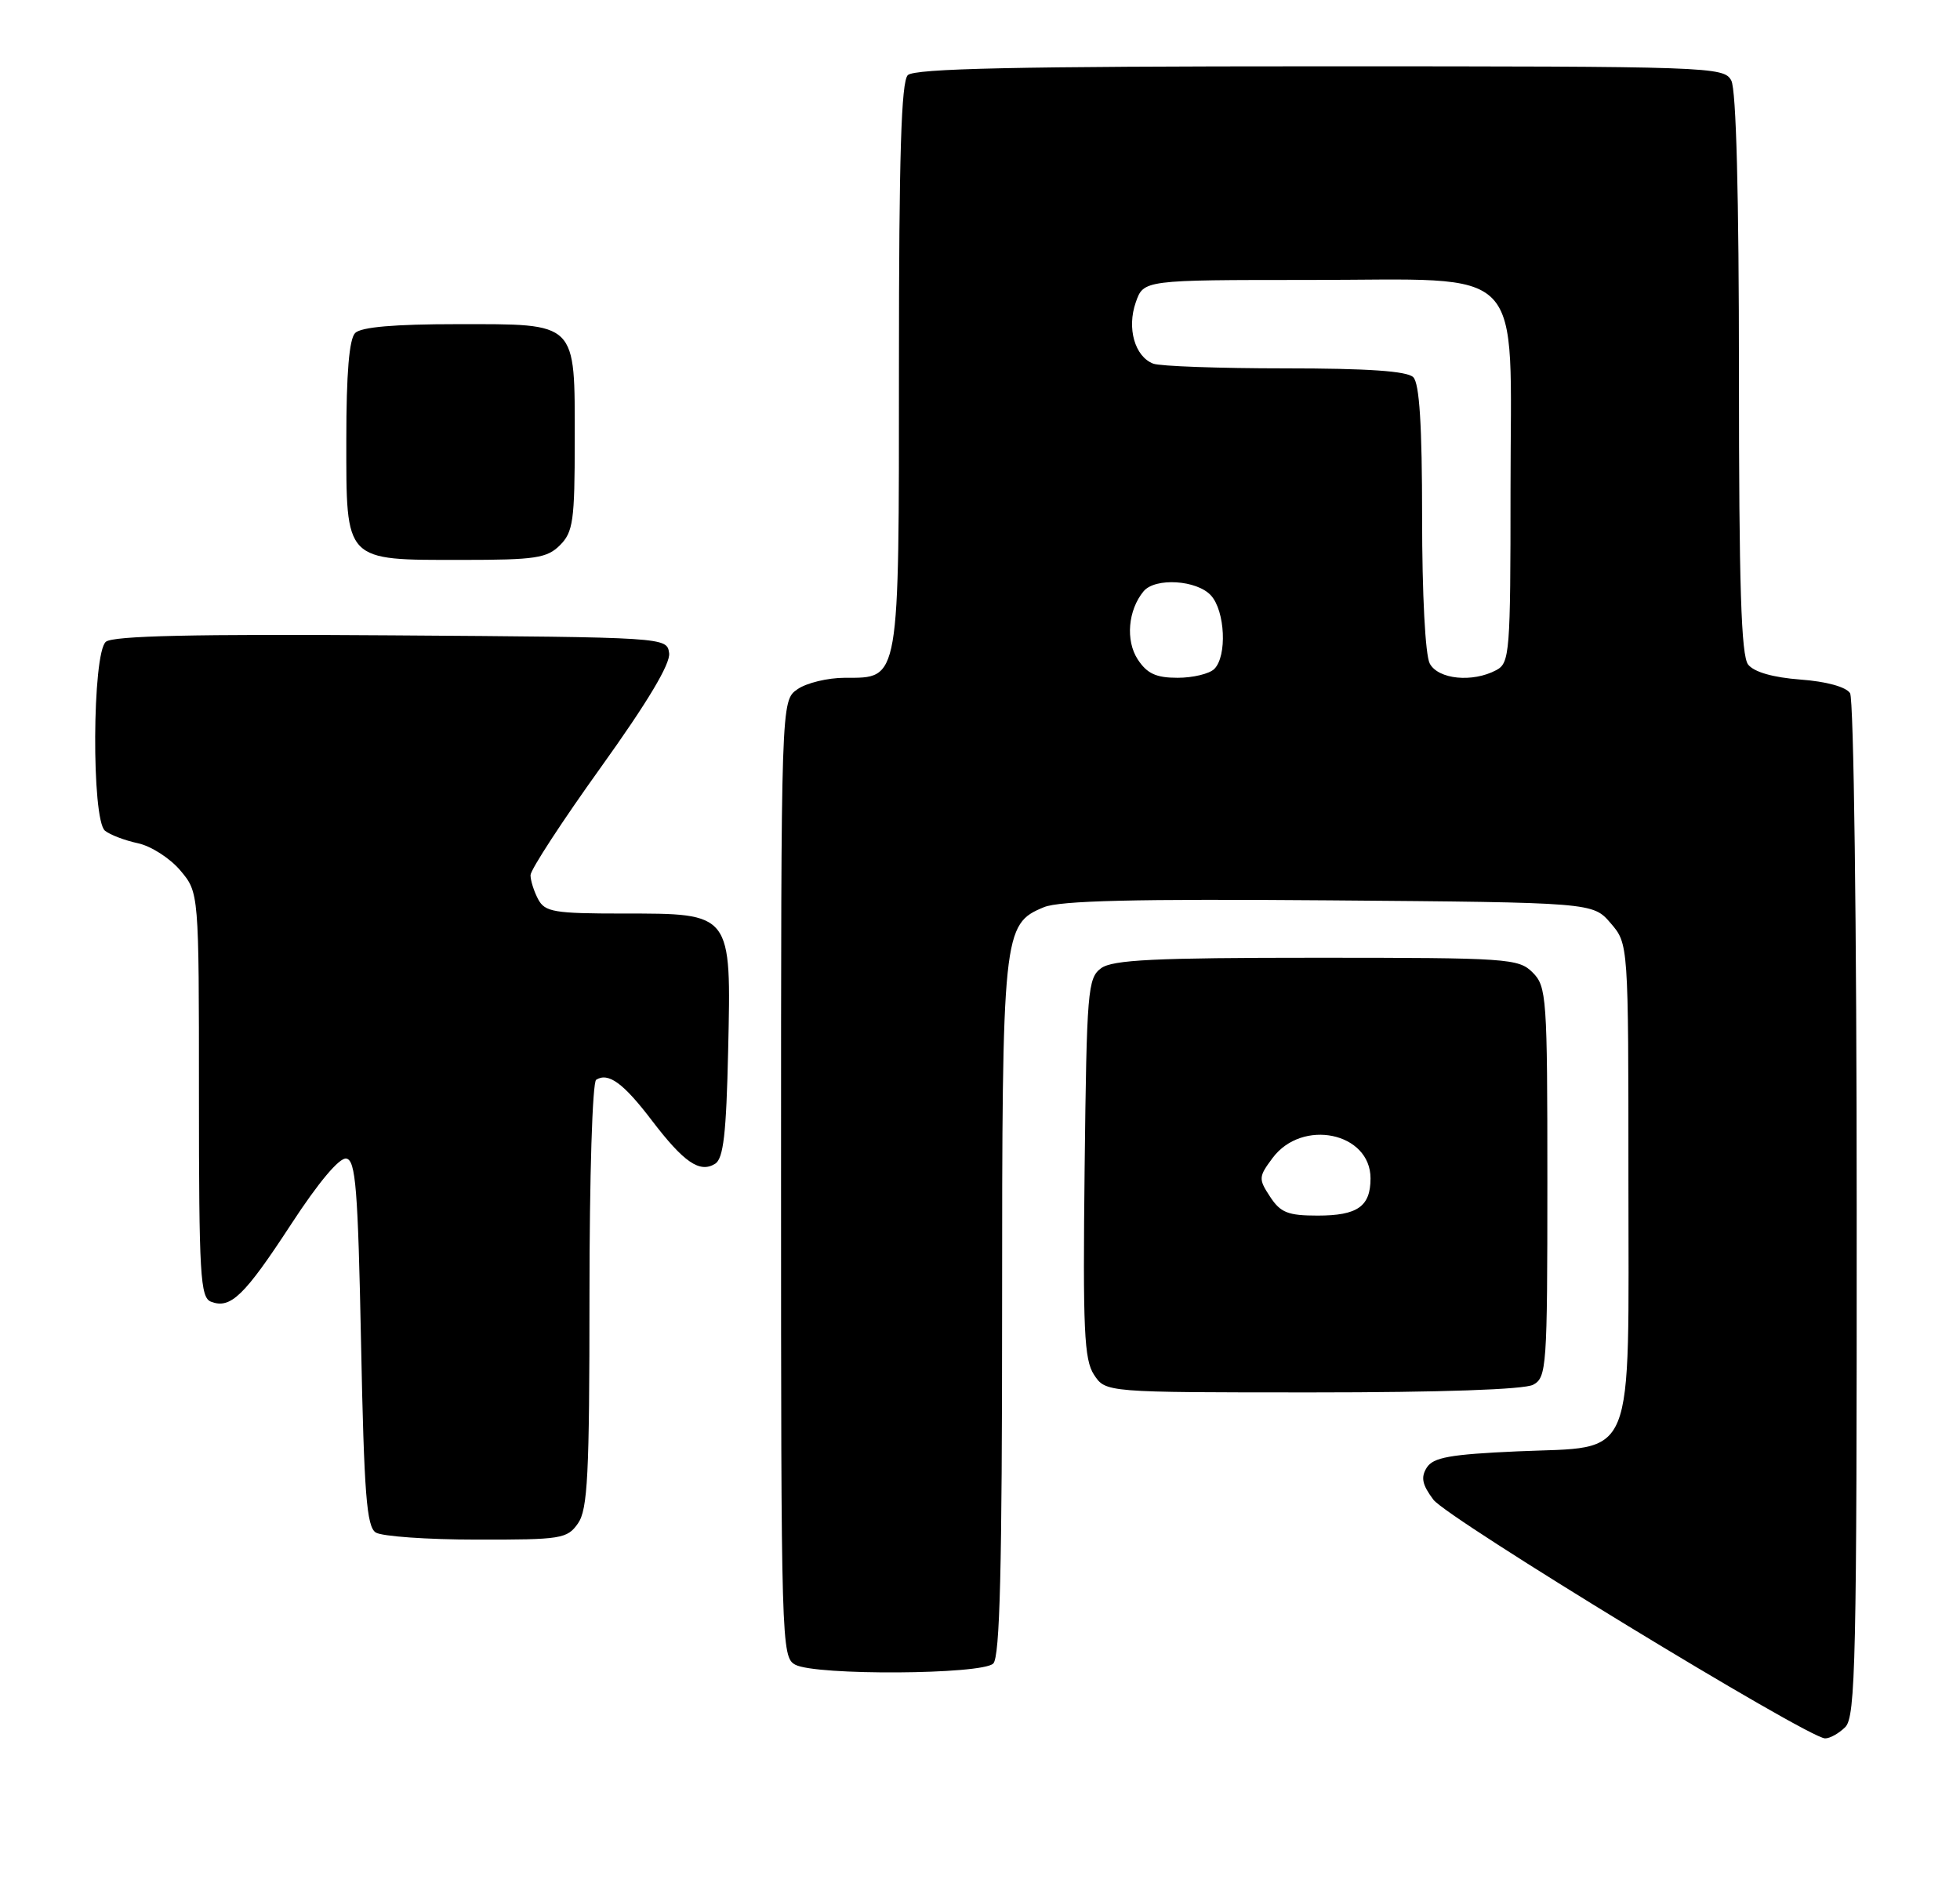 <?xml version="1.0" encoding="UTF-8" standalone="no"?>
<!DOCTYPE svg PUBLIC "-//W3C//DTD SVG 1.1//EN" "http://www.w3.org/Graphics/SVG/1.1/DTD/svg11.dtd" >
<svg xmlns="http://www.w3.org/2000/svg" xmlns:xlink="http://www.w3.org/1999/xlink" version="1.1" viewBox="0 0 266 256">
 <g >
 <path fill="currentColor"
d=" M 250.43 234.43 C 251.83 233.03 252.00 225.29 251.98 164.18 C 251.98 125.65 251.58 94.88 251.08 94.09 C 250.54 93.24 247.87 92.50 244.34 92.24 C 240.62 91.96 238.05 91.22 237.25 90.21 C 236.30 89.00 236.00 79.53 236.00 50.74 C 236.00 26.55 235.63 12.17 234.96 10.93 C 233.96 9.06 232.29 9.00 179.16 9.00 C 137.90 9.00 124.10 9.30 123.20 10.20 C 122.31 11.09 122.00 21.19 122.00 49.48 C 122.00 92.87 122.15 92.00 114.67 92.00 C 112.34 92.00 109.44 92.70 108.22 93.56 C 106.00 95.11 106.00 95.11 106.00 160.02 C 106.00 223.17 106.05 224.96 107.93 225.96 C 110.71 227.45 133.29 227.31 134.80 225.80 C 135.70 224.90 136.00 212.86 136.00 177.77 C 136.00 126.47 136.11 125.44 141.67 123.14 C 143.82 122.25 154.10 122.00 180.38 122.21 C 216.18 122.50 216.18 122.50 218.59 125.31 C 221.00 128.11 221.00 128.11 221.00 159.94 C 221.00 199.22 222.20 196.28 205.95 197.00 C 196.78 197.41 194.51 197.82 193.63 199.21 C 192.80 200.54 193.01 201.53 194.53 203.56 C 196.43 206.10 245.28 235.88 247.68 235.96 C 248.33 235.98 249.56 235.29 250.43 234.43 Z  M 78.44 206.78 C 79.76 204.89 80.00 200.21 80.00 175.84 C 80.00 159.67 80.40 146.87 80.91 146.56 C 82.57 145.53 84.61 147.02 88.46 152.08 C 92.81 157.78 94.96 159.26 97.05 157.97 C 98.18 157.27 98.57 153.89 98.82 142.61 C 99.24 123.80 99.39 124.00 84.54 124.00 C 75.21 124.00 73.96 123.79 73.04 122.07 C 72.47 121.00 72.00 119.53 72.00 118.79 C 72.00 118.06 76.30 111.46 81.56 104.13 C 87.91 95.27 91.01 90.08 90.81 88.65 C 90.50 86.50 90.50 86.50 53.12 86.24 C 26.36 86.05 15.35 86.30 14.37 87.11 C 12.51 88.65 12.40 111.27 14.25 112.76 C 14.94 113.32 16.95 114.08 18.72 114.46 C 20.50 114.84 23.08 116.50 24.47 118.15 C 27.00 121.15 27.00 121.15 27.00 148.61 C 27.00 173.10 27.18 176.13 28.64 176.69 C 31.29 177.71 33.16 175.90 39.50 166.19 C 43.23 160.47 46.07 157.09 47.00 157.26 C 48.27 157.48 48.58 161.33 49.00 182.30 C 49.41 202.85 49.76 207.24 51.00 208.02 C 51.83 208.54 57.99 208.98 64.69 208.98 C 76.17 209.00 76.98 208.87 78.44 206.78 Z  M 208.07 187.96 C 209.90 186.98 210.00 185.61 210.00 160.46 C 210.00 135.33 209.90 133.90 208.00 132.00 C 206.10 130.10 204.67 130.00 178.69 130.00 C 156.70 130.00 151.00 130.28 149.44 131.42 C 147.62 132.75 147.48 134.44 147.20 158.52 C 146.95 180.53 147.13 184.55 148.47 186.60 C 150.05 189.00 150.05 189.00 178.09 189.00 C 195.51 189.00 206.86 188.61 208.07 187.96 Z  M 76.00 74.00 C 77.78 72.22 78.00 70.67 78.00 59.83 C 78.00 43.53 78.47 44.00 62.05 44.00 C 53.54 44.00 49.01 44.39 48.20 45.20 C 47.39 46.01 47.00 50.68 47.00 59.64 C 47.00 76.37 46.65 76.00 62.72 76.00 C 72.67 76.00 74.24 75.76 76.00 74.00 Z  M 154.41 89.51 C 152.73 86.94 153.09 82.81 155.20 80.26 C 156.77 78.37 162.44 78.72 164.35 80.83 C 166.27 82.95 166.55 89.05 164.80 90.80 C 164.14 91.46 161.90 92.00 159.82 92.00 C 156.90 92.00 155.68 91.44 154.41 89.51 Z  M 194.04 90.07 C 193.43 88.94 193.00 80.67 193.00 70.27 C 193.00 57.70 192.64 52.04 191.80 51.20 C 190.97 50.37 185.66 50.00 174.38 50.00 C 165.46 50.00 157.42 49.71 156.51 49.36 C 154.01 48.40 152.91 44.55 154.14 41.04 C 155.20 38.00 155.20 38.00 177.64 38.00 C 207.61 38.00 205.00 35.29 205.00 66.42 C 205.00 88.64 204.89 89.99 203.07 90.96 C 199.85 92.68 195.19 92.22 194.04 90.07 Z  M 172.37 162.44 C 170.78 160.02 170.80 159.74 172.70 157.19 C 176.72 151.78 186.00 153.71 186.00 159.95 C 186.00 163.76 184.24 165.00 178.82 165.00 C 174.80 165.00 173.78 164.60 172.37 162.44 Z "/>
</g>
</svg>